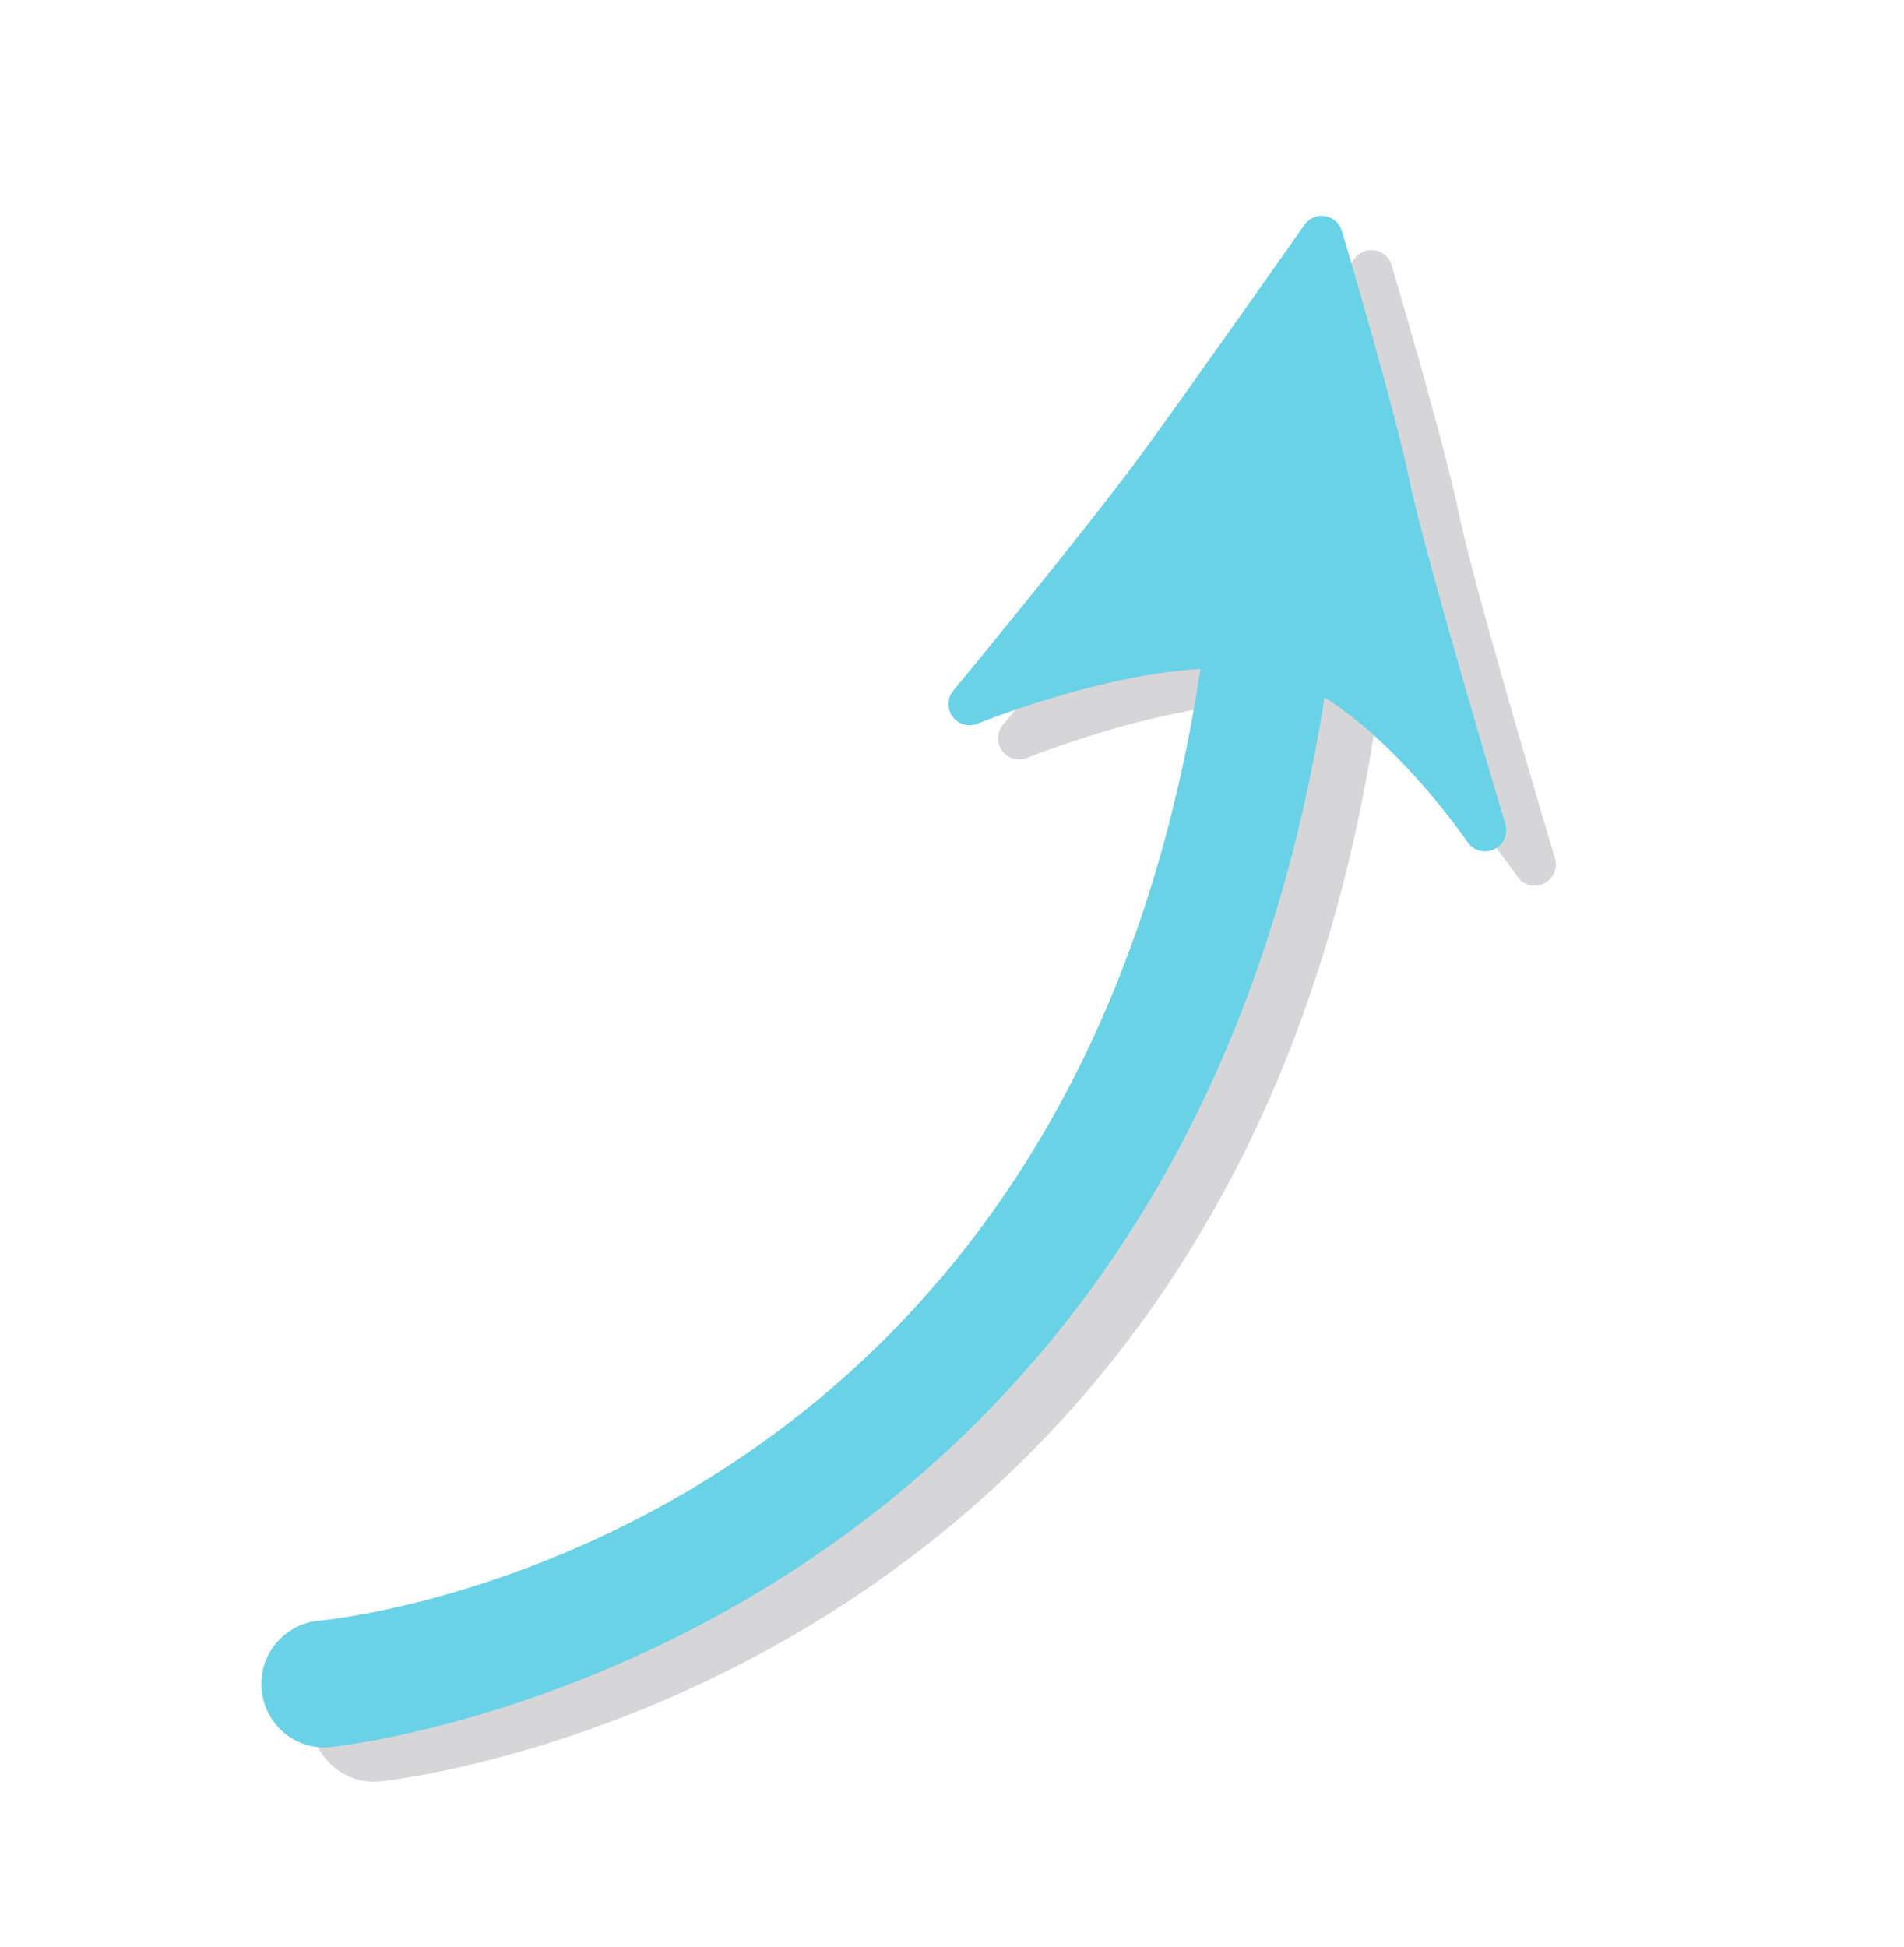 <?xml version="1.0" encoding="utf-8"?>
<!-- Generator: Adobe Illustrator 15.0.0, SVG Export Plug-In . SVG Version: 6.00 Build 0)  -->
<!DOCTYPE svg PUBLIC "-//W3C//DTD SVG 1.1//EN" "http://www.w3.org/Graphics/SVG/1.1/DTD/svg11.dtd">
<svg version="1.1" id="Layer_1" xmlns="http://www.w3.org/2000/svg" xmlns:xlink="http://www.w3.org/1999/xlink" x="0px" y="0px"
	 width="45px" height="46px" viewBox="0 0 45 46" enable-background="new 0 0 45 46" xml:space="preserve">
<g>
	<g>
		<path fill="#D6D6D8" d="M32.002,6.122c0,0.001-2.621,3.733-3.746,5.278c-1.343,1.846-4.52,5.69-4.553,5.729
			c-0.146,0.176-0.152,0.429-0.018,0.614c0.137,0.185,0.383,0.253,0.592,0.167c0.039-0.016,4.306-1.749,6.859-1.198
			c2.35,0.518,4.697,3.96,4.721,3.995c0.138,0.206,0.408,0.279,0.629,0.172c0.223-0.105,0.337-0.358,0.265-0.595
			c-0.019-0.063-1.916-6.399-2.271-8.149c-0.32-1.576-1.537-5.693-1.59-5.867c-0.054-0.185-0.209-0.322-0.397-0.352
			c-0.017-0.003-0.034-0.005-0.052-0.006C32.27,5.9,32.104,5.979,32.002,6.122z"/>
		<path fill="#D6D6D8" d="M29.618,16.126C26.704,37.148,9.445,39.04,8.714,39.107l0,0c-0.824,0.078-1.43,0.809-1.354,1.633
			c0.073,0.822,0.797,1.438,1.631,1.354c0.202-0.019,20.354-2.123,23.602-25.558c0.112-0.821-0.461-1.578-1.28-1.692
			c-0.041-0.005-0.082-0.01-0.123-0.012C30.416,14.789,29.727,15.345,29.618,16.126z"/>
	</g>
	<g>
		<path fill="#69D2E7" d="M30.83,5.313c0,0-2.623,3.733-3.747,5.277c-1.342,1.846-4.519,5.69-4.552,5.729
			c-0.146,0.176-0.153,0.429-0.018,0.614c0.136,0.185,0.382,0.253,0.592,0.167c0.039-0.016,4.304-1.749,6.856-1.198
			c2.351,0.518,4.698,3.961,4.722,3.995c0.137,0.206,0.407,0.279,0.629,0.172c0.223-0.105,0.336-0.358,0.265-0.595
			c-0.019-0.063-1.916-6.399-2.271-8.149c-0.32-1.576-1.537-5.693-1.591-5.867c-0.055-0.185-0.209-0.322-0.397-0.352
			C31.3,5.103,31.284,5.101,31.266,5.1C31.096,5.09,30.93,5.17,30.83,5.313z"/>
		<path fill="#69D2E7" d="M28.443,15.315C25.531,36.339,8.271,38.229,7.538,38.298l0,0c-0.824,0.077-1.43,0.808-1.354,1.632
			c0.074,0.822,0.797,1.438,1.629,1.355c0.203-0.02,20.354-2.124,23.603-25.558c0.113-0.821-0.46-1.579-1.279-1.692
			c-0.041-0.005-0.082-0.01-0.123-0.012C29.241,13.979,28.553,14.536,28.443,15.315z"/>
	</g>
</g>
</svg>
